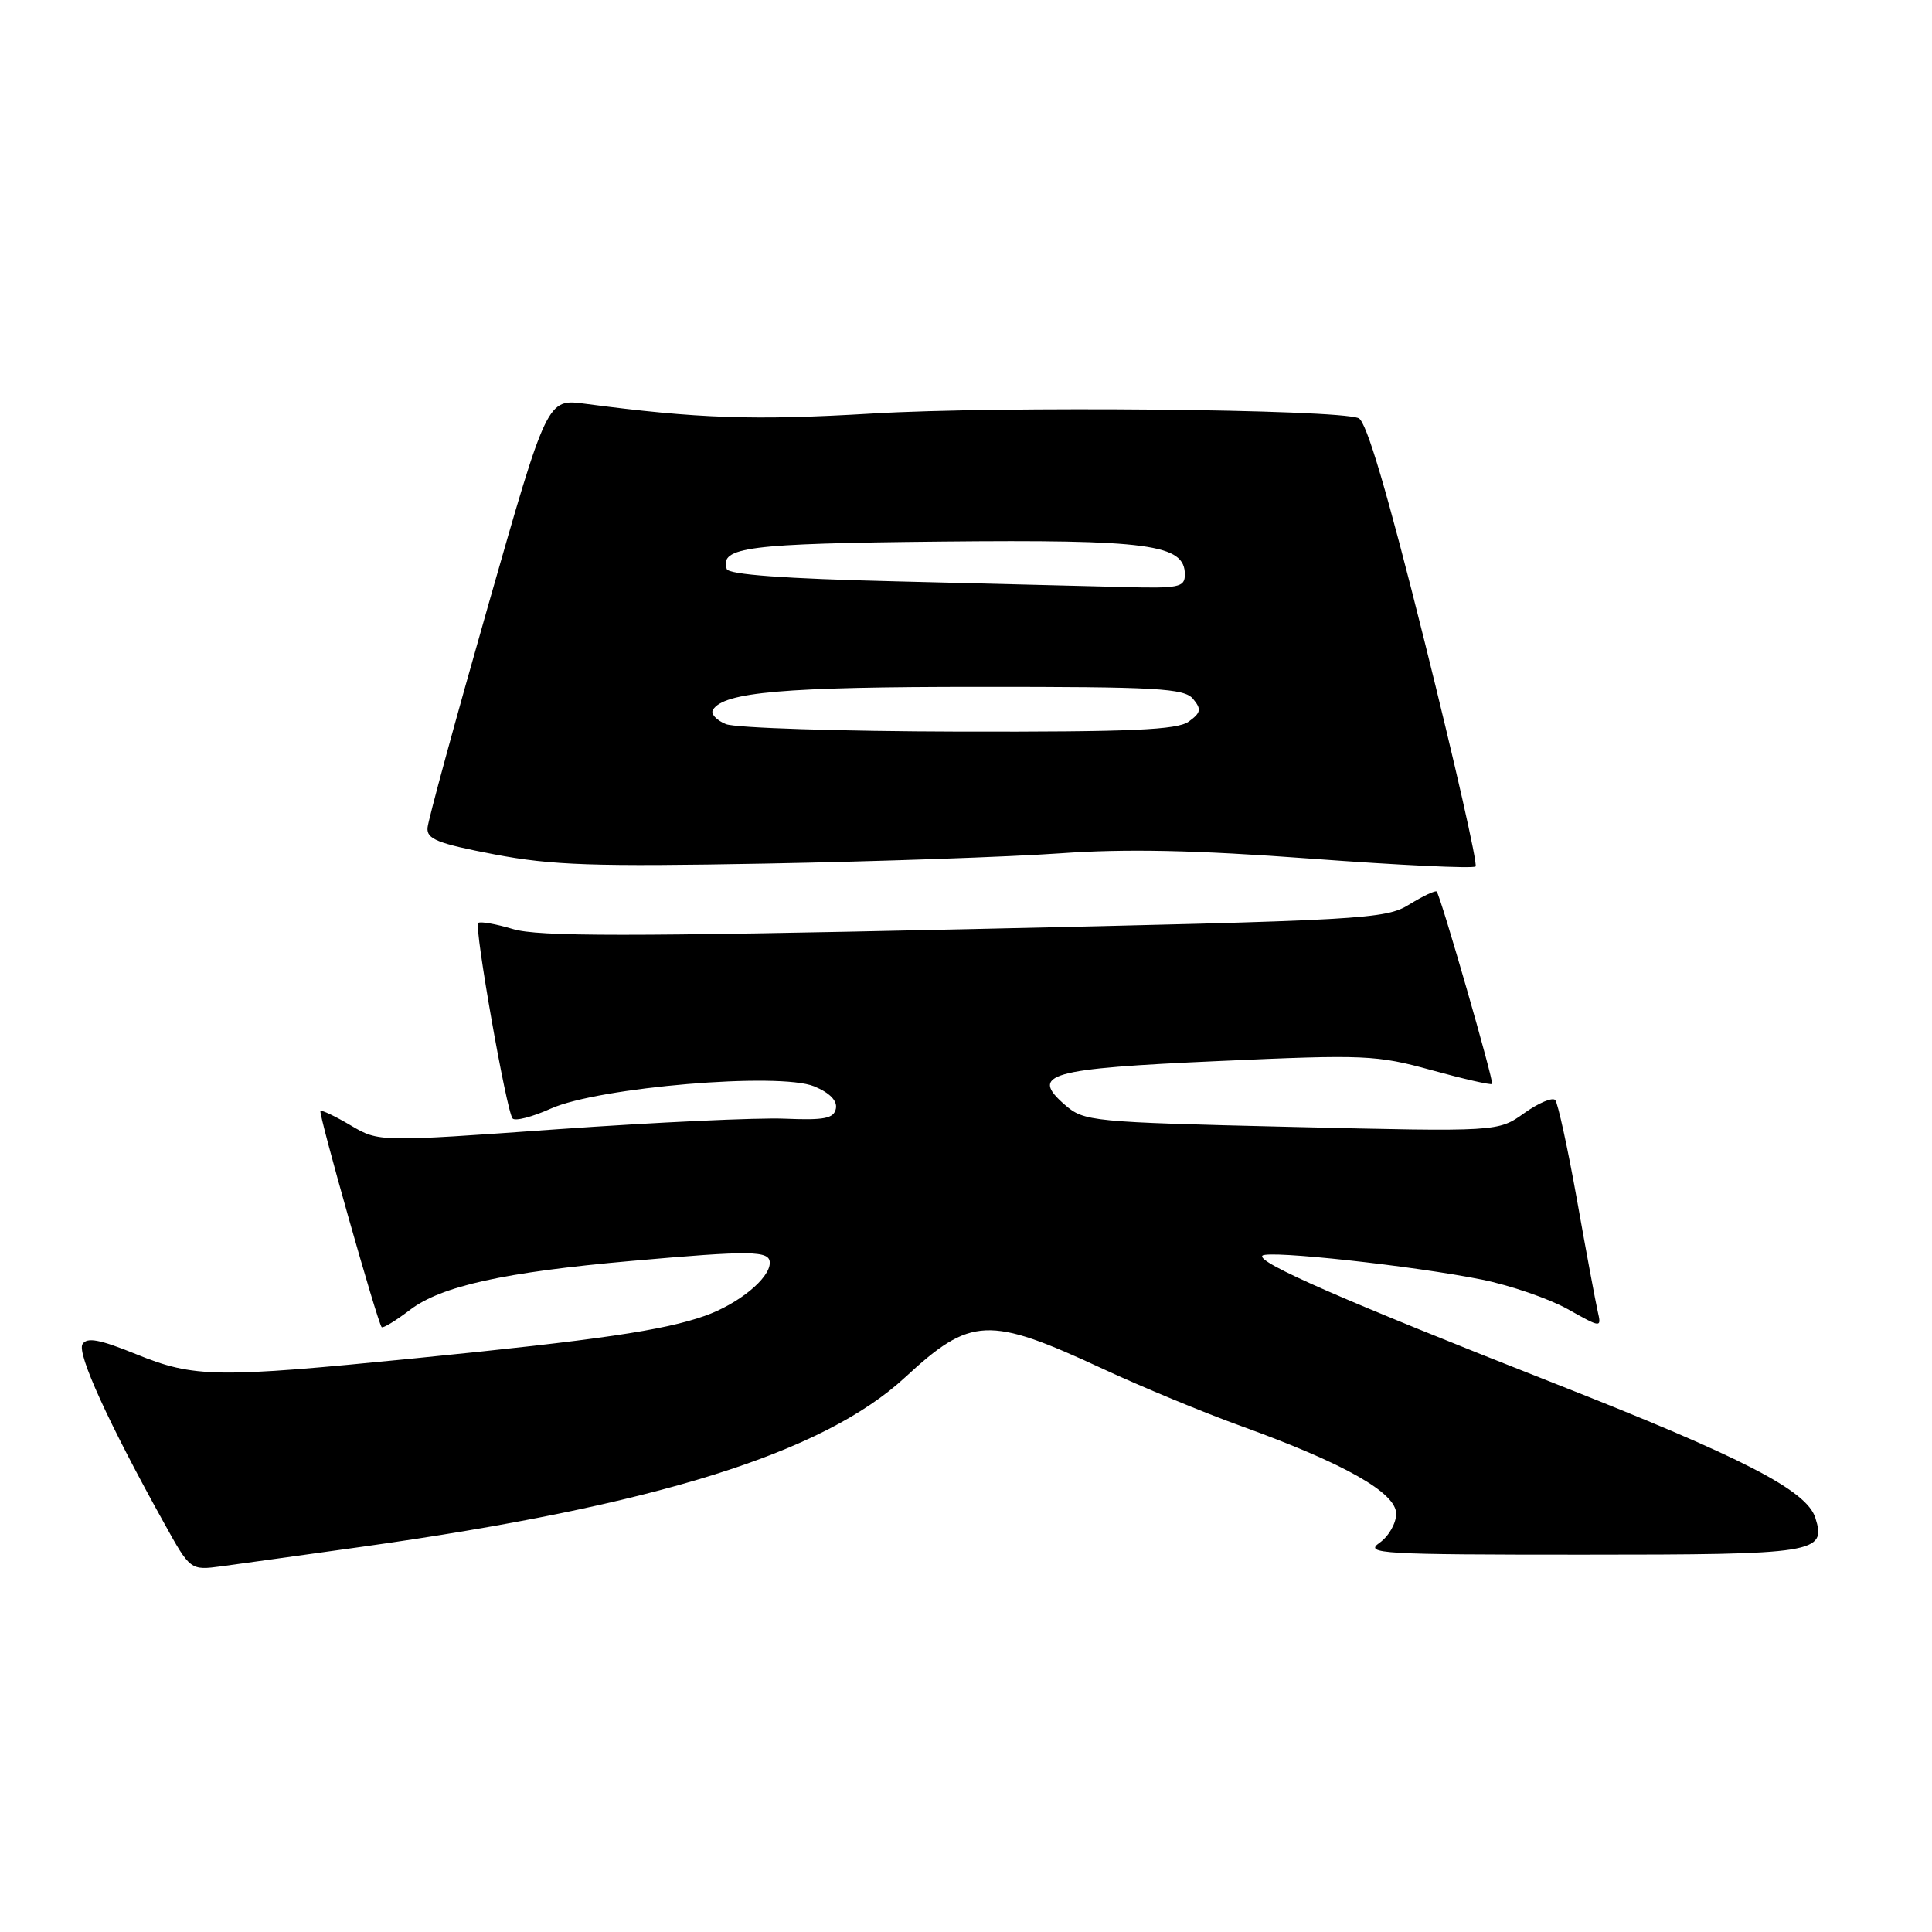 <?xml version="1.0" encoding="UTF-8" standalone="no"?>
<!DOCTYPE svg PUBLIC "-//W3C//DTD SVG 1.1//EN" "http://www.w3.org/Graphics/SVG/1.1/DTD/svg11.dtd" >
<svg xmlns="http://www.w3.org/2000/svg" xmlns:xlink="http://www.w3.org/1999/xlink" version="1.1" viewBox="0 0 256 256">
 <g >
 <path fill="currentColor"
d=" M 48.00 204.95 C 86.78 199.51 109.10 192.54 119.95 182.49 C 128.64 174.45 131.00 174.35 146.07 181.35 C 151.25 183.76 159.55 187.20 164.50 188.98 C 178.16 193.92 185.00 197.79 185.00 200.58 C 185.00 201.85 184.00 203.59 182.78 204.44 C 180.74 205.87 183.03 206.00 209.66 206.00 C 240.73 206.00 242.02 205.79 240.54 201.11 C 239.38 197.48 230.95 193.13 206.11 183.36 C 178.08 172.33 166.43 167.24 167.28 166.38 C 168.04 165.63 187.37 167.74 196.34 169.55 C 200.10 170.31 205.21 172.07 207.70 173.45 C 212.21 175.98 212.21 175.98 211.70 173.74 C 211.42 172.51 210.18 165.88 208.96 159.00 C 207.73 152.12 206.43 146.17 206.08 145.77 C 205.72 145.36 203.87 146.14 201.96 147.50 C 198.50 149.97 198.50 149.97 171.11 149.32 C 144.55 148.69 143.65 148.60 141.12 146.41 C 136.39 142.31 138.90 141.60 161.54 140.59 C 180.86 139.72 182.39 139.79 189.69 141.80 C 193.94 142.97 197.54 143.79 197.71 143.63 C 197.98 143.35 190.96 118.93 190.37 118.14 C 190.23 117.94 188.60 118.70 186.77 119.83 C 183.58 121.81 181.09 121.95 127.79 123.13 C 83.31 124.11 71.31 124.11 67.98 123.11 C 65.68 122.42 63.61 122.06 63.36 122.30 C 62.82 122.85 67.10 147.23 67.92 148.20 C 68.24 148.59 70.53 148.00 73.00 146.89 C 79.32 144.06 103.27 142.04 107.89 143.95 C 109.94 144.80 110.97 145.86 110.76 146.89 C 110.49 148.21 109.25 148.45 103.97 148.23 C 100.41 148.08 86.86 148.71 73.85 149.63 C 50.20 151.32 50.20 151.32 46.47 149.12 C 44.43 147.91 42.62 147.05 42.46 147.21 C 42.17 147.50 50.01 175.20 50.57 175.85 C 50.73 176.04 52.42 175.02 54.32 173.57 C 58.46 170.41 66.80 168.57 83.67 167.08 C 99.59 165.67 102.00 165.70 102.00 167.33 C 102.00 169.40 97.84 172.79 93.39 174.36 C 87.92 176.29 79.30 177.56 55.12 179.97 C 28.62 182.61 25.74 182.57 18.02 179.43 C 13.19 177.47 11.52 177.16 10.93 178.11 C 10.17 179.34 14.39 188.59 21.73 201.79 C 25.22 208.09 25.22 208.09 29.36 207.54 C 31.64 207.23 40.02 206.07 48.00 204.95 Z  M 140.50 113.07 C 149.18 112.45 158.38 112.64 173.74 113.78 C 185.42 114.65 195.22 115.11 195.52 114.81 C 195.82 114.52 192.79 101.17 188.80 85.15 C 183.82 65.18 181.06 55.84 180.02 55.41 C 177.11 54.21 132.39 53.79 115.50 54.80 C 99.89 55.73 92.47 55.47 77.50 53.50 C 72.50 52.84 72.50 52.84 64.65 80.35 C 60.33 95.48 56.73 108.68 56.65 109.68 C 56.52 111.19 57.98 111.77 65.50 113.21 C 73.12 114.66 78.64 114.85 101.50 114.43 C 116.35 114.15 133.90 113.54 140.50 113.07 Z  M 96.19 95.95 C 94.91 95.43 94.14 94.58 94.47 94.05 C 95.92 91.70 103.93 91.01 129.63 91.01 C 153.34 91.00 156.92 91.20 158.09 92.61 C 159.22 93.97 159.14 94.43 157.52 95.61 C 156.00 96.72 149.96 96.99 127.06 96.94 C 111.35 96.90 97.46 96.46 96.19 95.95 Z  M 118.58 77.03 C 103.97 76.68 96.54 76.13 96.30 75.40 C 95.33 72.49 99.05 72.02 124.59 71.76 C 152.26 71.48 157.00 72.12 157.00 76.12 C 157.00 77.83 156.23 77.98 148.75 77.78 C 144.21 77.66 130.64 77.32 118.58 77.03 Z "/>
</g>
</svg>